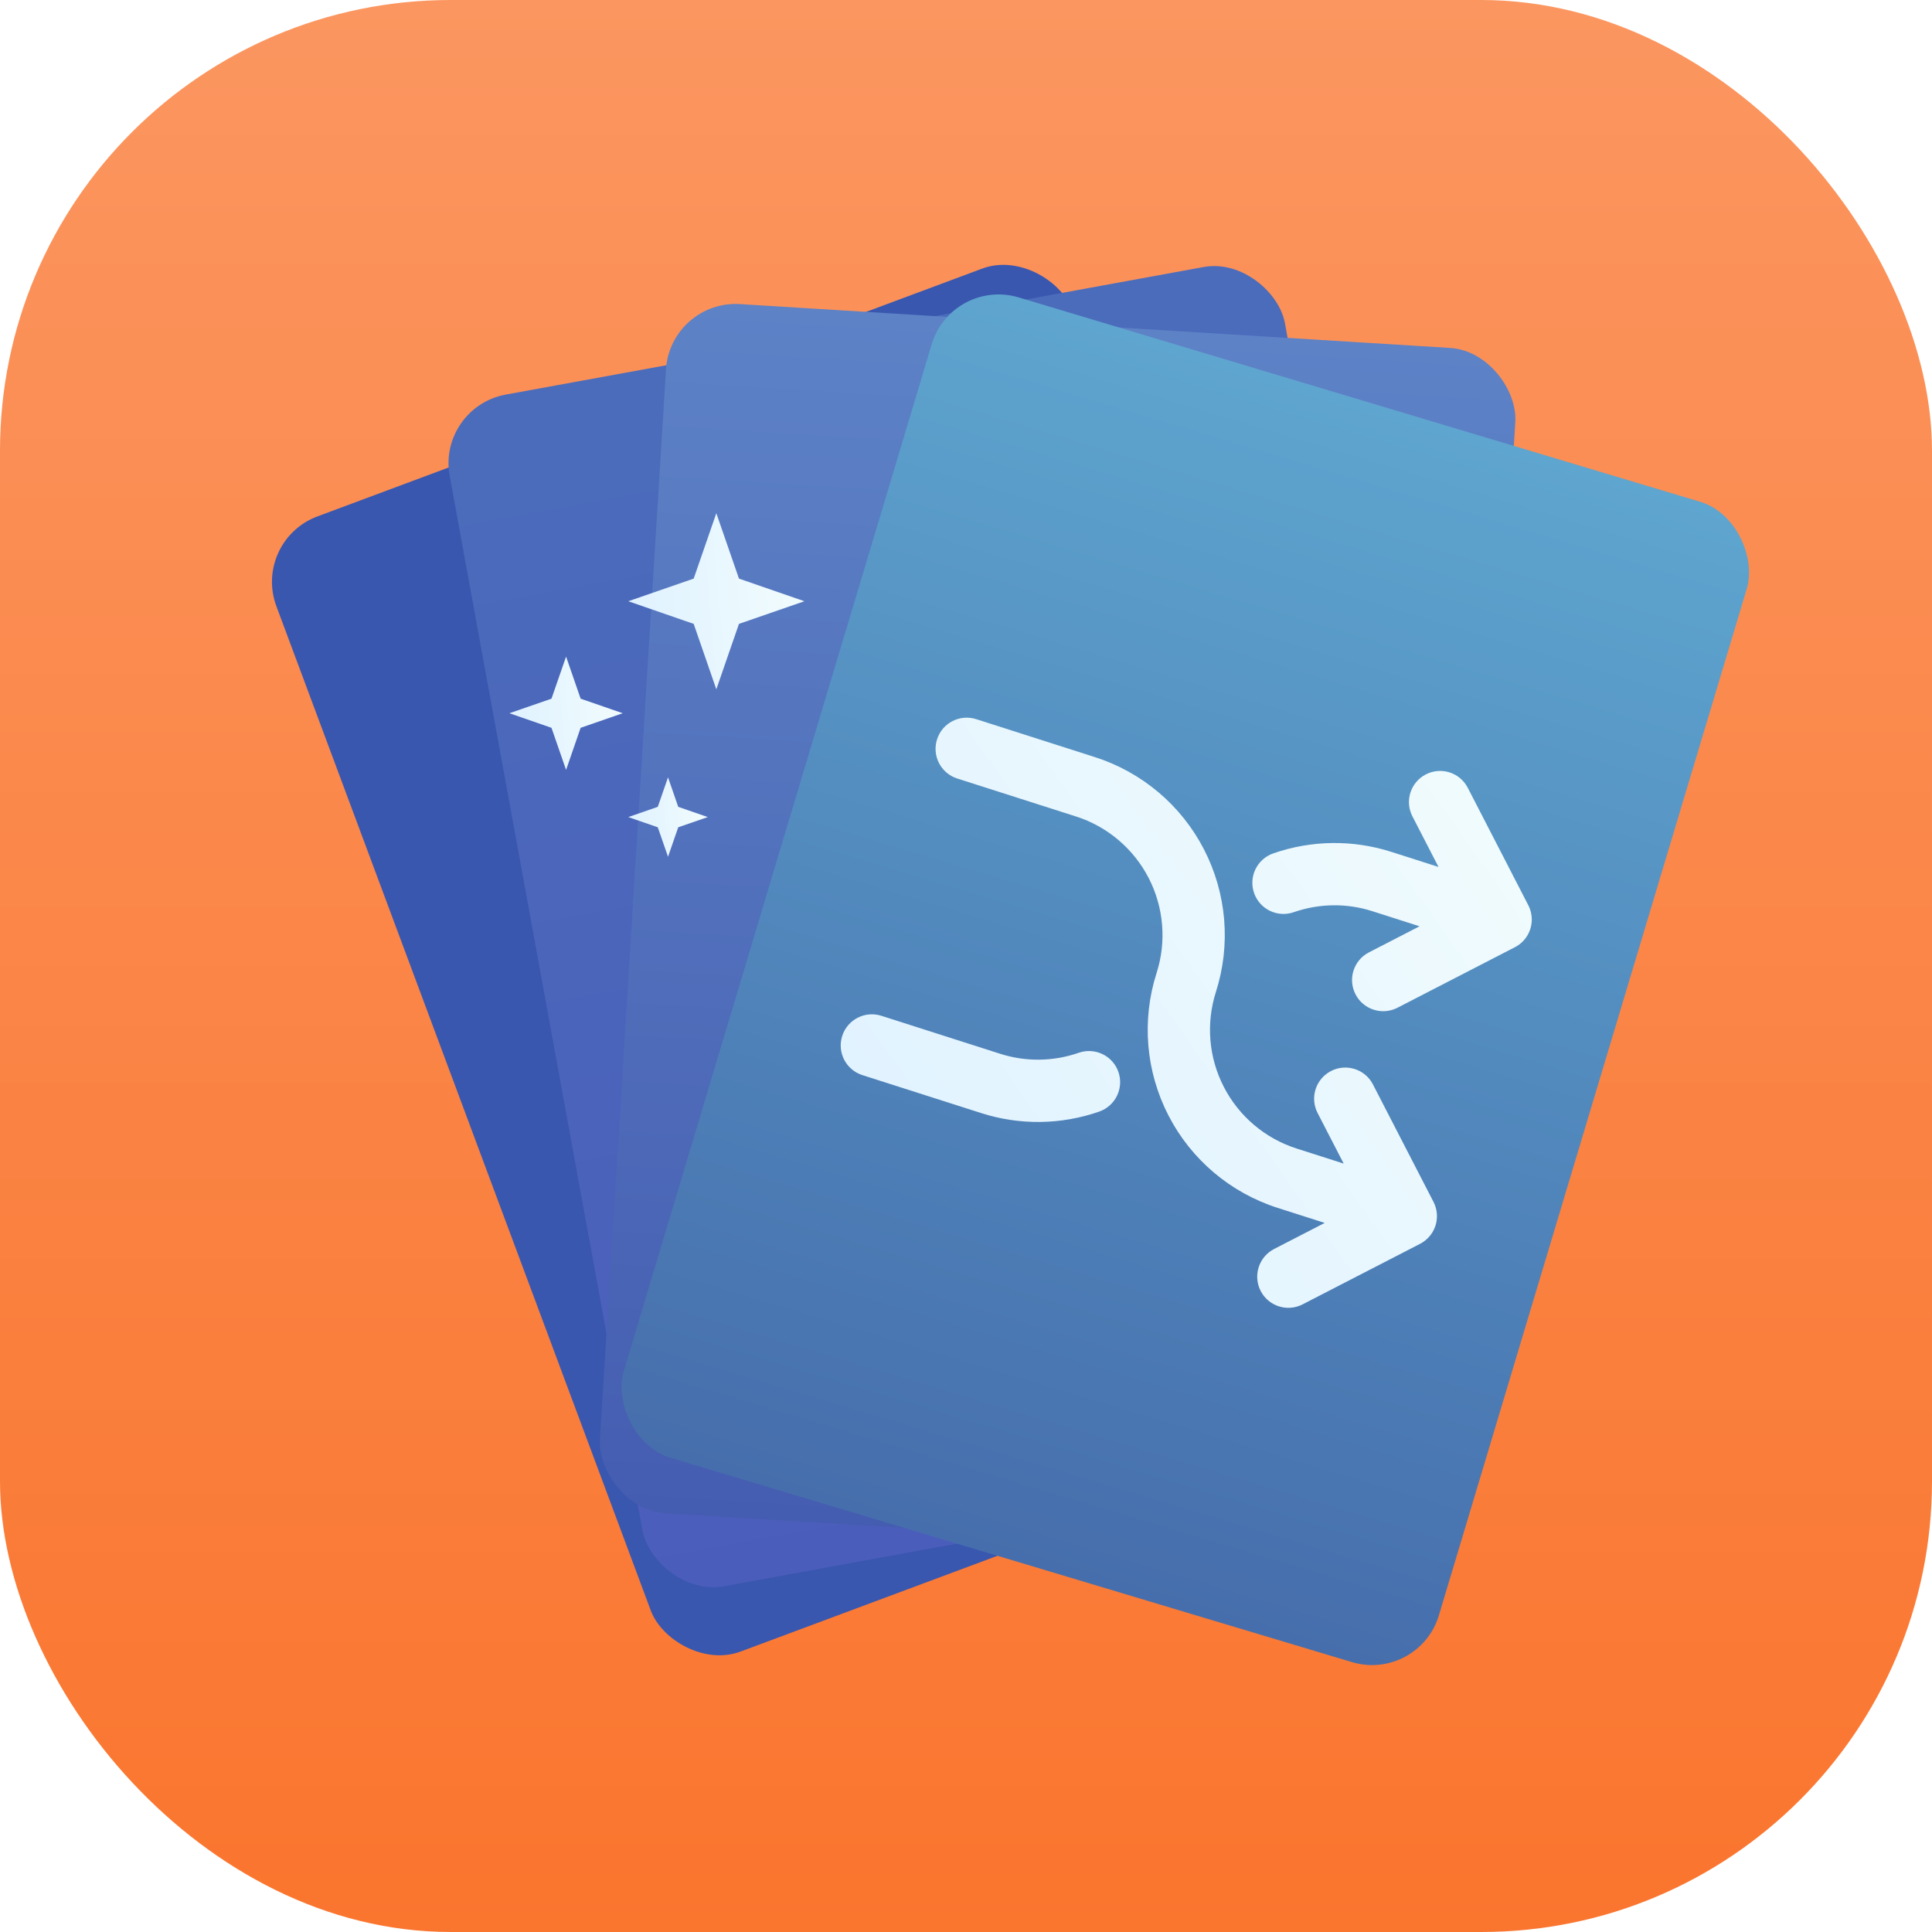 <svg width="60" height="60" viewBox="0 0 60 60" fill="none" xmlns="http://www.w3.org/2000/svg">
<g clip-path="url(#clip0_632_3763)">
<rect width="60" height="60" fill="url(#paint0_linear_632_3763)"/>
<g filter="url(#filter0_d_632_3763)">
<rect x="7.826" y="16.561" width="26.369" height="37.623" rx="2.168" transform="rotate(-20.445 7.826 16.561)" fill="#3957AF"/>
<rect x="13.575" y="12.41" width="26.369" height="37.623" rx="2.168" transform="rotate(-10.359 13.575 12.41)" fill="url(#paint1_linear_632_3763)"/>
<rect x="20.816" y="9.076" width="26.427" height="37.623" rx="2.168" transform="rotate(3.533 20.816 9.076)" fill="url(#paint2_linear_632_3763)"/>
<rect x="29.558" y="8.379" width="26.427" height="37.623" rx="2.168" transform="rotate(16.694 29.558 8.379)" fill="url(#paint3_linear_632_3763)"/>
</g>
<g clip-path="url(#clip1_632_3763)">
<path d="M44.28 24.05C44.755 23.805 45.338 23.991 45.583 24.466L47.463 28.113C47.538 28.258 47.572 28.412 47.571 28.563C47.571 28.616 47.566 28.67 47.556 28.723C47.541 28.81 47.514 28.894 47.476 28.973C47.389 29.157 47.242 29.316 47.047 29.416L43.4 31.296C42.925 31.541 42.342 31.355 42.097 30.88C41.852 30.405 42.038 29.822 42.513 29.577L44.085 28.767L42.623 28.299C41.827 28.043 40.969 28.054 40.179 28.329C39.675 28.505 39.123 28.239 38.947 27.735C38.771 27.23 39.038 26.679 39.542 26.503C40.728 26.089 42.017 26.073 43.214 26.457L44.674 26.924L43.864 25.352C43.619 24.878 43.806 24.294 44.28 24.05Z" fill="url(#paint4_linear_632_3763)"/>
<path d="M29.101 22.961C29.263 22.452 29.808 22.171 30.316 22.334L34.001 23.512C34.727 23.744 35.4 24.117 35.982 24.609C36.564 25.101 37.043 25.703 37.392 26.381C37.741 27.058 37.953 27.797 38.017 28.557C38.08 29.316 37.993 30.081 37.761 30.806C37.449 31.784 37.537 32.845 38.008 33.757C38.478 34.669 39.291 35.357 40.268 35.669L41.729 36.136L40.919 34.565C40.674 34.09 40.86 33.507 41.335 33.262C41.81 33.017 42.393 33.203 42.638 33.678L44.514 37.317C44.533 37.353 44.55 37.391 44.564 37.429C44.638 37.626 44.648 37.848 44.58 38.063C44.532 38.213 44.451 38.343 44.347 38.448C44.3 38.496 44.247 38.539 44.189 38.577C44.158 38.597 44.127 38.616 44.094 38.632L40.454 40.508C39.98 40.753 39.396 40.567 39.151 40.092C38.907 39.617 39.093 39.034 39.568 38.789L41.14 37.979L39.679 37.512C38.213 37.043 36.993 36.011 36.288 34.643C35.583 33.275 35.45 31.683 35.919 30.217C36.074 29.733 36.132 29.224 36.089 28.718C36.047 28.211 35.905 27.718 35.673 27.267C35.44 26.815 35.12 26.414 34.733 26.086C34.345 25.758 33.896 25.509 33.412 25.355L29.727 24.177C29.218 24.014 28.938 23.47 29.101 22.961Z" fill="url(#paint5_linear_632_3763)"/>
<path d="M34.138 34.521C34.642 34.345 34.909 33.794 34.733 33.289C34.557 32.785 34.005 32.519 33.501 32.695C32.712 32.97 31.854 32.98 31.057 32.725L27.371 31.546C26.862 31.384 26.318 31.664 26.155 32.173C25.993 32.682 26.273 33.226 26.782 33.389L30.466 34.566C31.663 34.951 32.952 34.935 34.138 34.521Z" fill="url(#paint6_linear_632_3763)"/>
</g>
<path d="M22.246 15.938L22.949 17.969L24.981 18.672L22.949 19.375L22.246 21.407L21.543 19.375L19.512 18.672L21.543 17.969L22.246 15.938Z" fill="url(#paint7_linear_632_3763)"/>
<path d="M17.58 20.391L18.032 21.698L19.339 22.15L18.032 22.603L17.58 23.91L17.127 22.603L15.82 22.15L17.127 21.698L17.58 20.391Z" fill="url(#paint8_linear_632_3763)"/>
<path d="M20.746 24.141L21.063 25.057L21.98 25.375L21.063 25.692L20.746 26.608L20.428 25.692L19.512 25.375L20.428 25.057L20.746 24.141Z" fill="url(#paint9_linear_632_3763)"/>
</g>
<defs>
<filter id="filter0_d_632_3763" x="2.587" y="2.346" width="57.612" height="55.225" filterUnits="userSpaceOnUse" color-interpolation-filters="sRGB">
<feFlood flood-opacity="0" result="BackgroundImageFix"/>
<feColorMatrix in="SourceAlpha" type="matrix" values="0 0 0 0 0 0 0 0 0 0 0 0 0 0 0 0 0 0 127 0" result="hardAlpha"/>
<feOffset dy="0.234"/>
<feGaussianBlur stdDeviation="2.93"/>
<feComposite in2="hardAlpha" operator="out"/>
<feColorMatrix type="matrix" values="0 0 0 0 0 0 0 0 0 0 0 0 0 0 0 0 0 0 0.15 0"/>
<feBlend mode="normal" in2="BackgroundImageFix" result="effect1_dropShadow_632_3763"/>
<feBlend mode="normal" in="SourceGraphic" in2="effect1_dropShadow_632_3763" result="shape"/>
</filter>
<linearGradient id="paint0_linear_632_3763" x1="30" y1="0" x2="30" y2="60" gradientUnits="userSpaceOnUse">
<stop stop-color="#FB9660"/>
<stop offset="1" stop-color="#FA752E"/>
</linearGradient>
<linearGradient id="paint1_linear_632_3763" x1="26.759" y1="12.41" x2="26.759" y2="50.033" gradientUnits="userSpaceOnUse">
<stop stop-color="#4B6CBB"/>
<stop offset="1" stop-color="#4B5DBB"/>
</linearGradient>
<linearGradient id="paint2_linear_632_3763" x1="34.03" y1="9.076" x2="34.03" y2="46.699" gradientUnits="userSpaceOnUse">
<stop stop-color="#5D82C6"/>
<stop offset="1" stop-color="#455DB1"/>
</linearGradient>
<linearGradient id="paint3_linear_632_3763" x1="42.771" y1="8.379" x2="42.771" y2="46.002" gradientUnits="userSpaceOnUse">
<stop stop-color="#5EA5CF"/>
<stop offset="1" stop-color="#466EAC"/>
</linearGradient>
<linearGradient id="paint4_linear_632_3763" x1="45.822" y1="24.245" x2="28.627" y2="36.434" gradientUnits="userSpaceOnUse">
<stop stop-color="#F0FBFD"/>
<stop offset="1" stop-color="#E1F3FF"/>
</linearGradient>
<linearGradient id="paint5_linear_632_3763" x1="45.822" y1="24.245" x2="28.627" y2="36.434" gradientUnits="userSpaceOnUse">
<stop stop-color="#F0FBFD"/>
<stop offset="1" stop-color="#E1F3FF"/>
</linearGradient>
<linearGradient id="paint6_linear_632_3763" x1="45.822" y1="24.245" x2="28.627" y2="36.434" gradientUnits="userSpaceOnUse">
<stop stop-color="#F0FBFD"/>
<stop offset="1" stop-color="#E1F3FF"/>
</linearGradient>
<linearGradient id="paint7_linear_632_3763" x1="24.553" y1="18.244" x2="20.076" y2="18.646" gradientUnits="userSpaceOnUse">
<stop stop-color="#F0FBFD"/>
<stop offset="1" stop-color="#E1F3FF"/>
</linearGradient>
<linearGradient id="paint8_linear_632_3763" x1="19.064" y1="21.875" x2="16.183" y2="22.133" gradientUnits="userSpaceOnUse">
<stop stop-color="#F0FBFD"/>
<stop offset="1" stop-color="#E1F3FF"/>
</linearGradient>
<linearGradient id="paint9_linear_632_3763" x1="21.787" y1="25.182" x2="19.766" y2="25.363" gradientUnits="userSpaceOnUse">
<stop stop-color="#F0FBFD"/>
<stop offset="1" stop-color="#E1F3FF"/>
</linearGradient>
<clipPath id="clip0_632_3763">
<rect width="60" height="60" rx="14" fill="white"/>
</clipPath>
<clipPath id="clip1_632_3763">
<rect width="23.211" height="23.211" fill="white" transform="translate(29.32 15.923) rotate(17.729)"/>
</clipPath>
</defs>
</svg>
